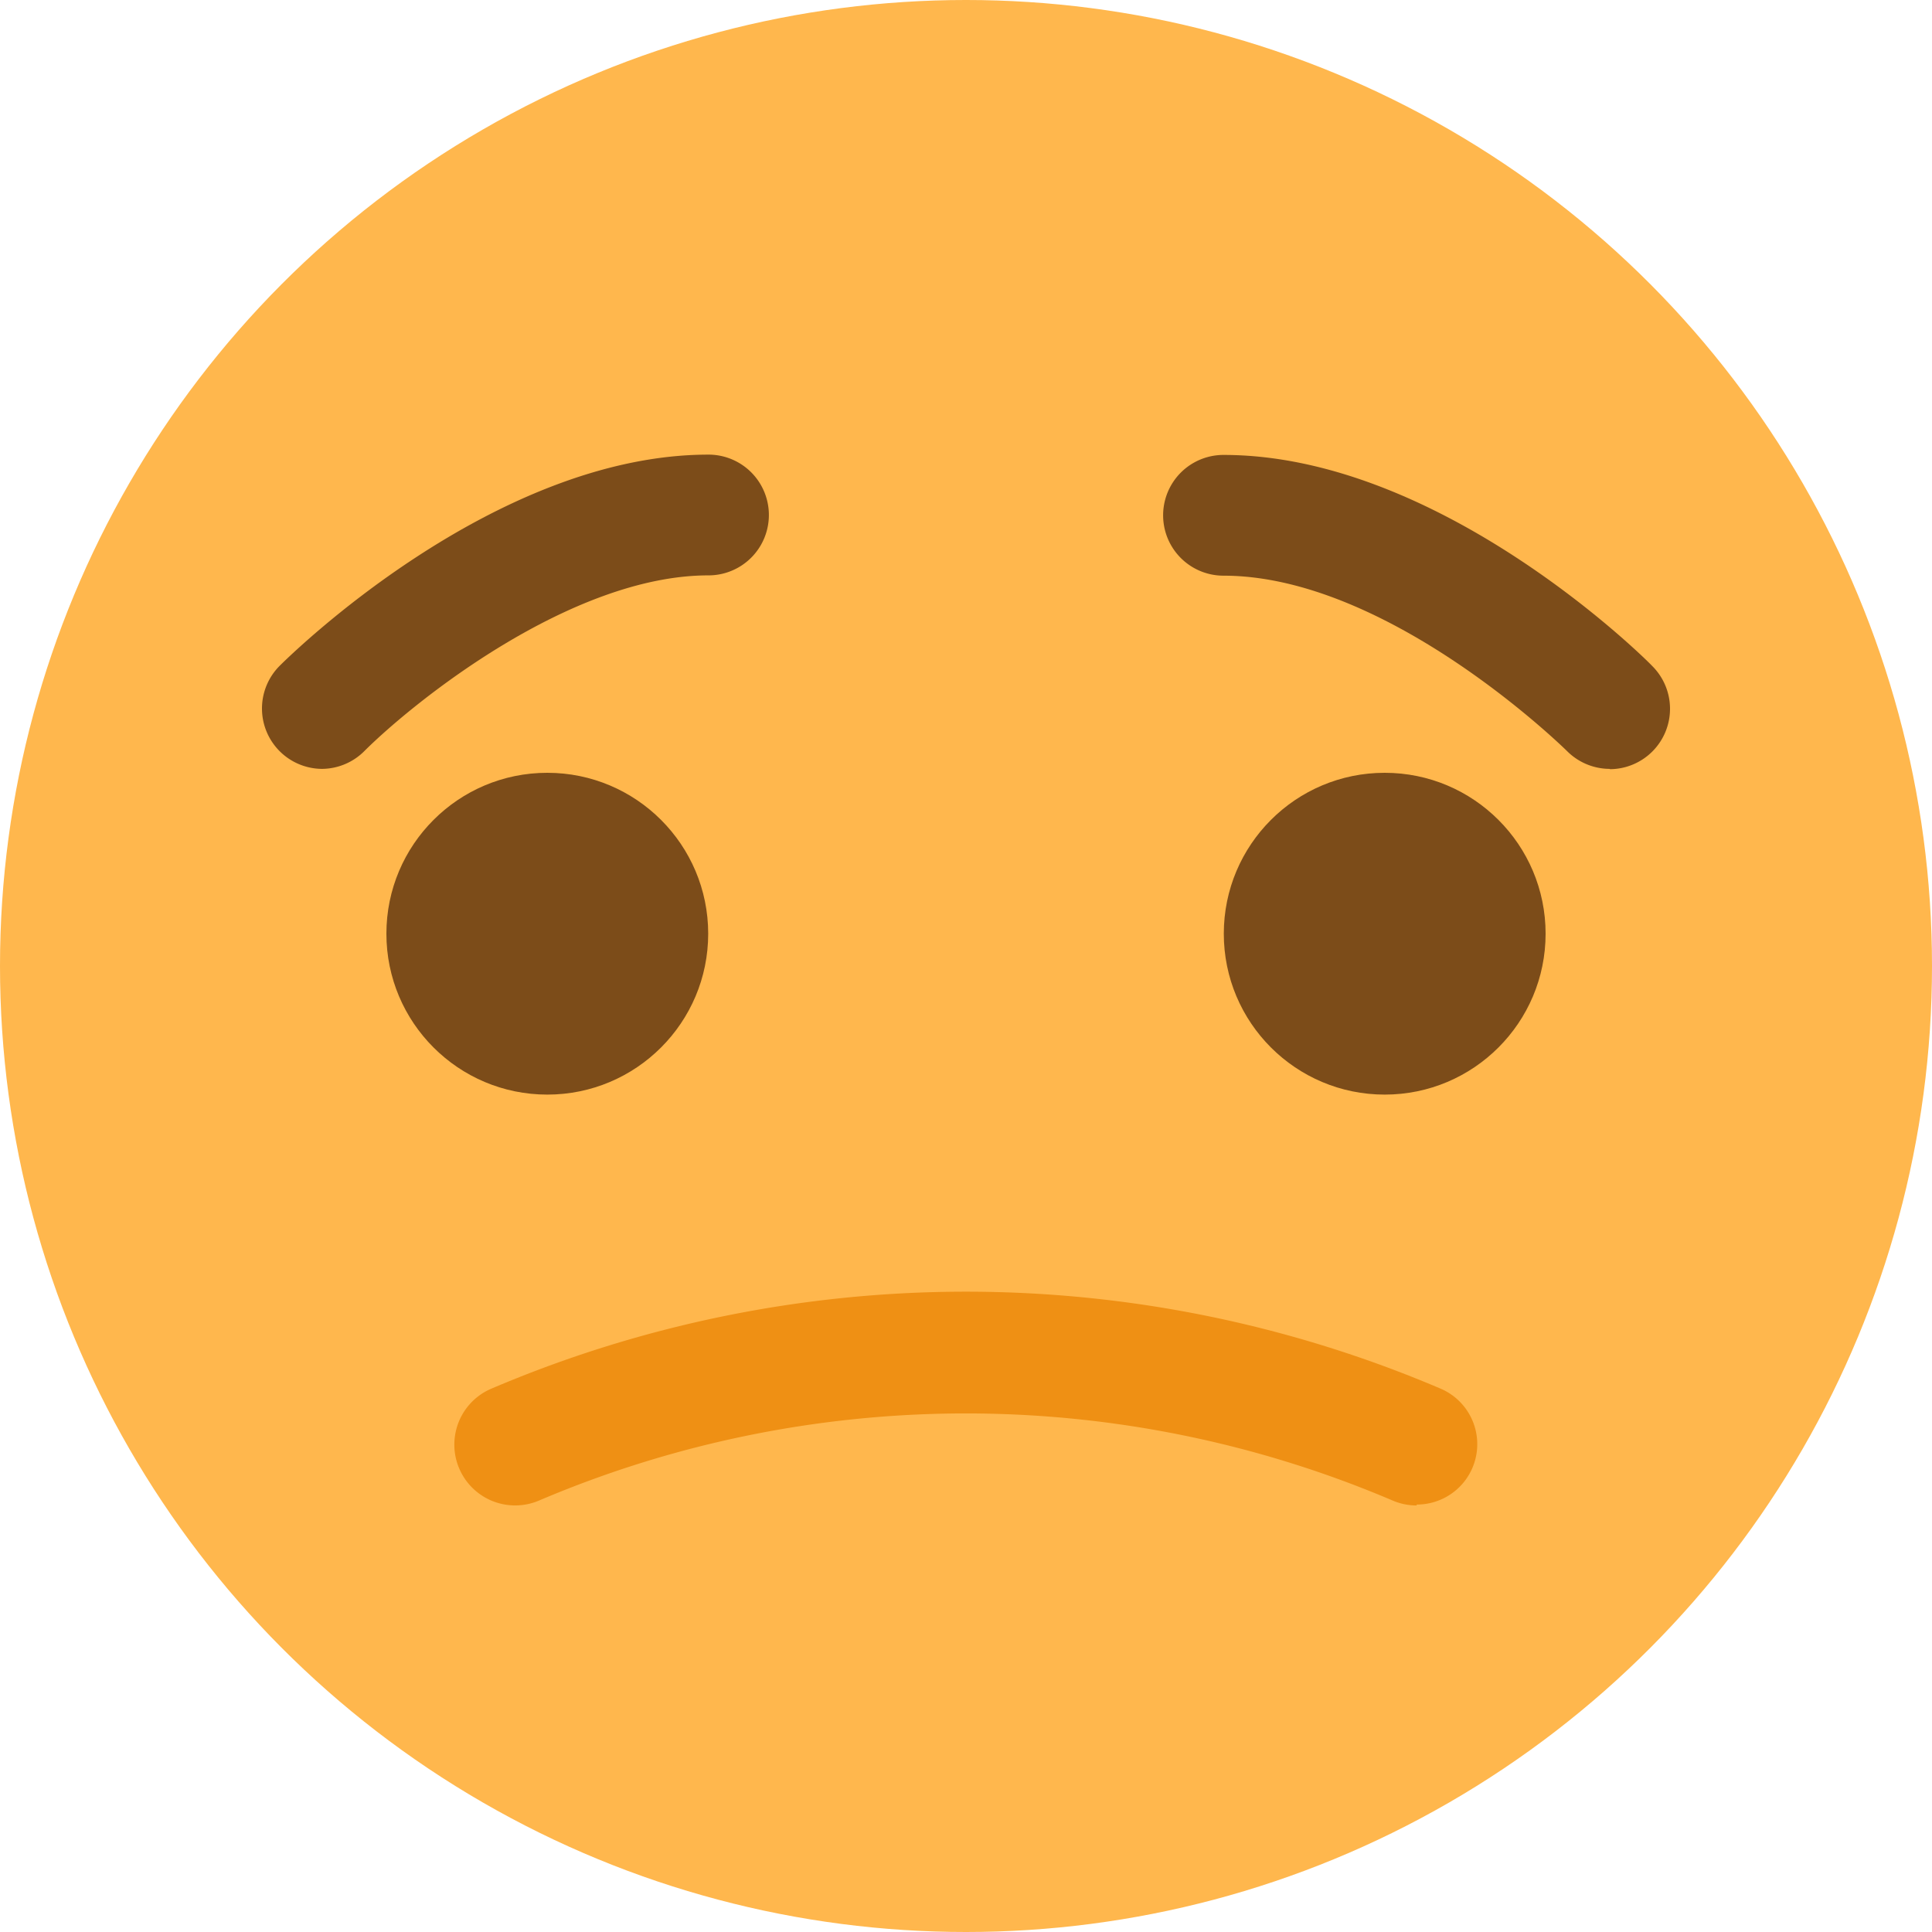 <svg xmlns="http://www.w3.org/2000/svg" viewBox="0 0 64 64"><defs><style>.cls-1{fill:#ffb74d;}.cls-2{fill:#7c4c19;}.cls-3{fill:#ef9014;}</style></defs><title>Emoji Frown</title><g id="Layer_2" data-name="Layer 2"><g id="Layer_1-2" data-name="Layer 1"><circle class="cls-1" cx="32" cy="32" r="32"/><circle class="cls-2" cx="18.13" cy="30.93" r="5.33"/><circle class="cls-2" cx="45.87" cy="30.93" r="5.33"/><path class="cls-3" d="M46.93,49.87a2,2,0,0,1-.79-.16,36.08,36.08,0,0,0-28.29,0A2,2,0,1,1,16.28,46a40.08,40.08,0,0,1,31.44,0,2,2,0,0,1-.79,3.84Z"/><path class="cls-2" d="M10.67,25.47a2,2,0,0,1-1.41-3.41c.29-.29,7.07-7,14.21-7a2,2,0,1,1,0,4c-4.57,0-9.77,4.2-11.39,5.81A2,2,0,0,1,10.67,25.47Z"/><path class="cls-2" d="M53.33,25.47a2,2,0,0,1-1.41-.58h0c-.06-.06-5.91-5.82-11.39-5.82a2,2,0,0,1,0-4c7.15,0,13.93,6.7,14.21,7a2,2,0,0,1-1.41,3.41Z"/></g></g></svg>